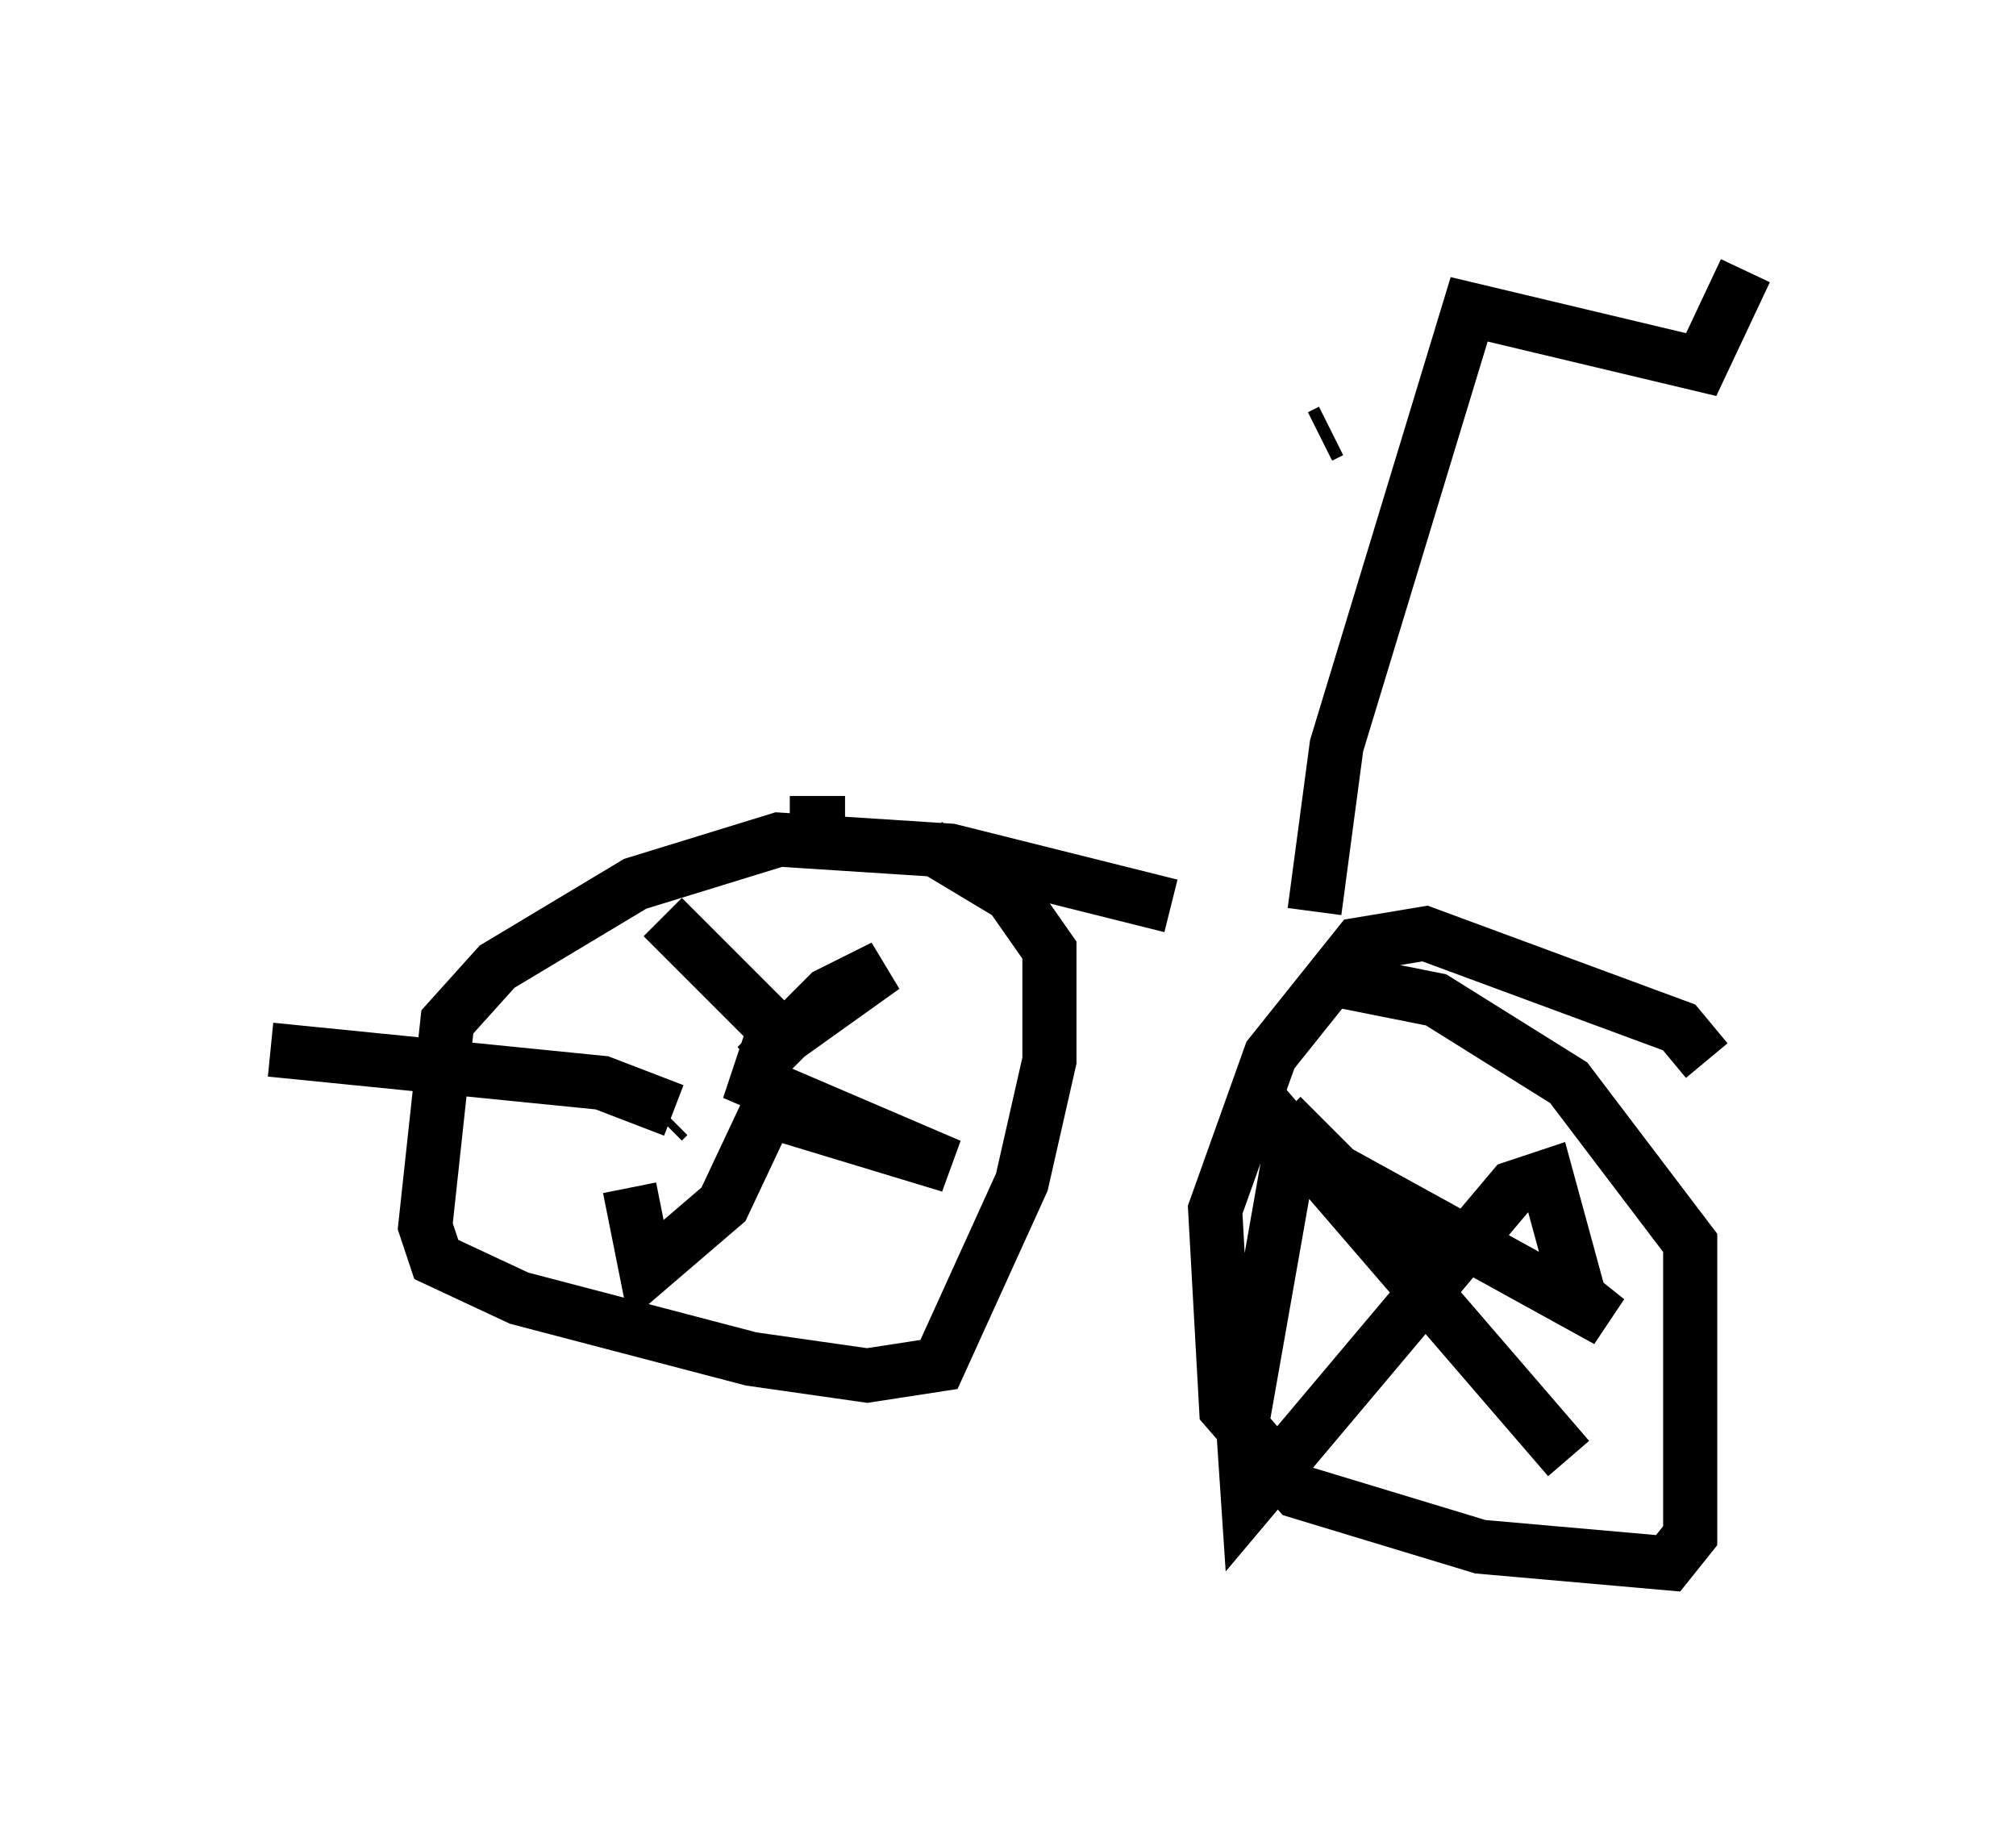 <?xml version="1.0" encoding="utf-8" ?>
<svg baseProfile="full" height="33.888" version="1.1" width="37.257" xmlns="http://www.w3.org/2000/svg" xmlns:ev="http://www.w3.org/2001/xml-events" xmlns:xlink="http://www.w3.org/1999/xlink"><defs /><rect fill="white" height="33.888" width="37.257" x="0" y="0" /><path d="M22.865, 17.556 m-1.225, -0.817 l-4.083, -1.021 -3.165, -0.204 l-2.654, 0.817 -2.552, 1.531 l-0.919, 1.021 -0.408, 3.777 l0.204, 0.613 1.531, 0.715 l4.288, 1.123 2.144, 0.306 l1.327, -0.204 1.531, -3.369 l0.51, -2.246 0.0, -2.042 l-0.715, -1.021 -1.531, -0.919 m-1.531, -0.408 l-1.021, 0.0 m16.946, 4.39 l-0.51, -0.613 -4.696, -1.735 l-1.225, 0.204 -1.633, 2.042 l-1.021, 2.858 0.204, 3.675 l1.327, 1.531 3.369, 1.021 l3.471, 0.306 0.408, -0.51 l0.0, -5.41 -2.246, -2.96 l-2.45, -1.531 -2.042, -0.408 m-10.821, 1.94 l0.0, 0.0 m0.306, -0.306 l1.327, -1.327 1.021, -0.51 l-2.144, 1.531 -0.204, 0.613 l3.573, 1.531 -3.369, -1.021 l-0.817, 1.735 -1.429, 1.225 l-0.306, -1.531 m0.613, -1.225 l0.102, -0.102 m0.102, -0.102 l-1.327, -0.51 -6.125, -0.613 m0.0, 0.0 l0.0, 0.0 m9.29, -0.408 l-2.042, -2.042 m0.0, 0.0 l0.0, 0.0 m11.433, 3.675 l1.021, 1.021 5.002, 2.756 l-0.51, -0.408 -0.613, -2.246 l-0.613, 0.204 -4.9, 5.819 l-0.102, -1.531 0.919, -5.206 l5.104, 5.921 m-4.594, -18.886 l0.204, -0.102 m-0.306, 8.881 l0.408, -3.063 2.45, -8.065 l4.288, 1.021 0.817, -1.735 m-5.717, 1.123 " fill="none" stroke="black" stroke-width="1" /></svg>